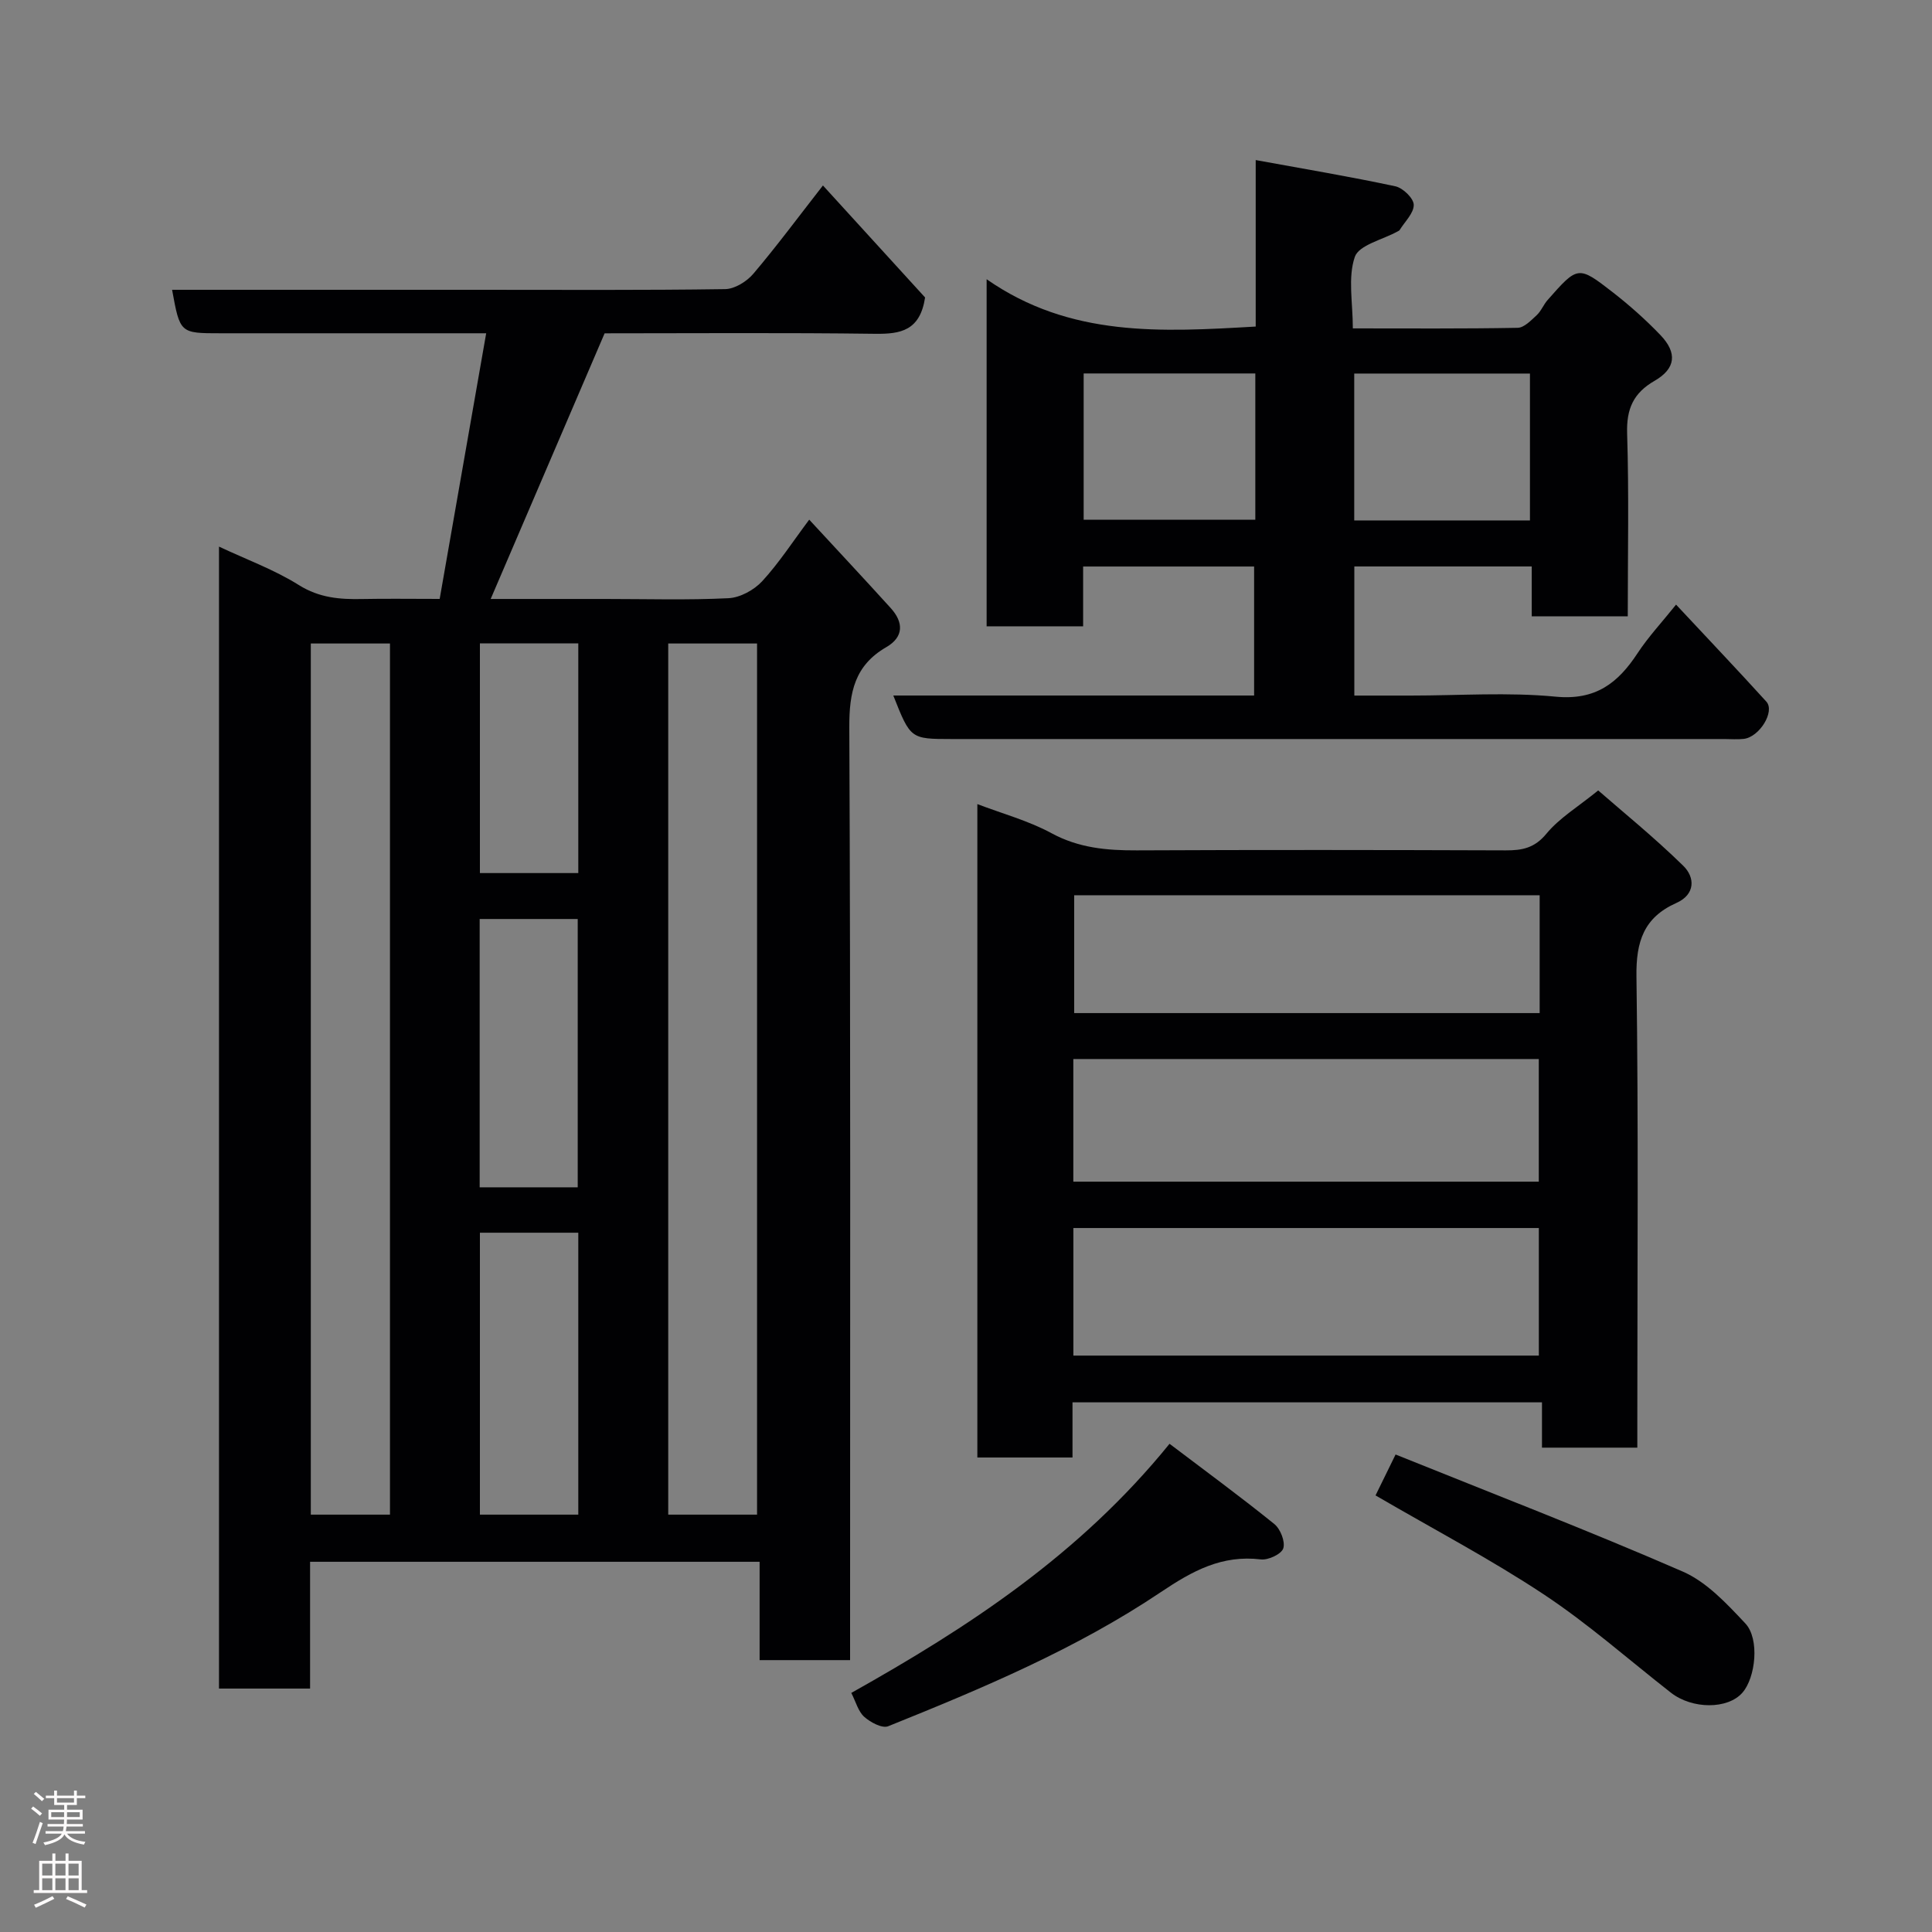 <svg enable-background="new 0 0 400 400" viewBox="0 0 400 400" xmlns="http://www.w3.org/2000/svg"><rect x="0" y="0" width="400" height="400" fill="#808080" stroke="none"/><g fill="#010103"><path d="m45.34 113.17c5.75 2.7 11.49 4.79 16.55 7.97 4.25 2.66 8.51 2.98 13.14 2.88 5-.1 10-.02 16-.02 3.16-18.08 6.34-36.23 9.63-55-12.25 0-23.38 0-34.51 0-6.83 0-13.66 0-20.5 0-8.38 0-8.38 0-10.02-9h63.51c17 0 34 .11 50.99-.14 1.99-.03 4.47-1.57 5.83-3.17 4.84-5.7 9.3-11.73 14.42-18.29 7.37 8.08 14.56 15.97 21.15 23.19-1.05 6.89-5.08 7.58-10.3 7.52-18.82-.25-37.64-.1-56.05-.1-7.88 18.38-15.63 36.44-23.59 55h23.76c8.5 0 17.01.26 25.49-.16 2.4-.12 5.27-1.69 6.95-3.5 3.49-3.79 6.32-8.18 9.75-12.76 5.89 6.38 11.44 12.3 16.88 18.31 2.67 2.95 2.73 5.97-.93 8.09-6.54 3.78-7.68 9.35-7.65 16.56.28 62.32.16 124.65.16 186.97v6.19c-6.31 0-12.24 0-18.73 0 0-6.56 0-13.29 0-20.36-31.26 0-61.98 0-93.07 0v26.25c-6.41 0-12.46 0-18.86 0 0-78.48 0-157.06 0-236.43zm93.01 20.06v180.36h18.39c0-60.32 0-120.23 0-180.36-6.19 0-12.12 0-18.39 0zm-74 0v180.36h16.39c0-60.32 0-120.23 0-180.36-5.52 0-10.79 0-16.39 0zm35.01 121.99v58.37h20.37c0-19.66 0-38.91 0-58.37-6.86 0-13.46 0-20.37 0zm20.25-9.4c0-18.91 0-37.27 0-55.55-6.99 0-13.59 0-20.3 0v55.55zm-20.25-112.61v47.55h20.37c0-15.94 0-31.64 0-47.55-6.87 0-13.46 0-20.37 0z"/><path d="m330.89 163.65c4.94 4.32 11.55 9.67 17.61 15.6 2.44 2.38 2.55 5.93-1.43 7.7-6.73 3-8.36 7.98-8.26 15.19.43 30.63.18 61.28.18 91.92v5.66c-6.67 0-12.93 0-19.74 0 0-2.94 0-5.99 0-9.38-32.57 0-64.61 0-97.2 0v11.42c-6.8 0-13.07 0-19.7 0 0-45.01 0-90.03 0-135.28 5.15 1.97 10.57 3.43 15.38 6.04 5.65 3.06 11.44 3.56 17.61 3.54 25.48-.12 50.96-.09 76.43 0 3.41.01 5.96-.49 8.4-3.45 2.69-3.26 6.53-5.55 10.72-8.96zm-108.66 117.01h96.37c0-9.06 0-17.78 0-26.41-32.31 0-64.22 0-96.37 0zm-.01-36.01h96.37c0-8.74 0-17.12 0-25.39-32.32 0-64.23 0-96.37 0zm96.55-59.3c-32.43 0-64.46 0-96.37 0v24.4h96.37c0-8.19 0-16.12 0-24.4z"/><path d="m184.95 144h74.7c0-8.99 0-17.71 0-26.71-11.65 0-23.25 0-35.4 0v12.38c-6.93 0-13.31 0-19.98 0 0-23.5 0-46.91 0-71.86 17.31 12.08 36.24 10.92 55.71 9.8 0-11.09 0-22.16 0-34.47 10.13 1.85 19.57 3.43 28.91 5.43 1.56.33 3.79 2.48 3.81 3.83.03 1.73-1.85 3.49-2.92 5.23-.08.13-.27.2-.41.28-3.09 1.72-8.02 2.8-8.87 5.28-1.47 4.29-.41 9.45-.41 14.8 11.57 0 22.85.09 34.12-.12 1.34-.02 2.77-1.53 3.93-2.6.94-.86 1.42-2.19 2.28-3.16 6.23-7.07 6.32-7.16 13.42-1.65 3.51 2.73 6.87 5.71 9.94 8.92 3.53 3.69 3.16 6.94-1.21 9.46-4.4 2.53-5.85 5.82-5.69 10.9.39 12.48.13 24.98.13 37.87-6.55 0-12.94 0-19.88 0 0-3.28 0-6.68 0-10.33-12.48 0-24.41 0-36.73 0v26.73h11.73c10 0 20.07-.73 29.98.23 8.25.79 12.87-2.82 16.93-9 2.21-3.37 5-6.35 7.97-10.06 6.56 7.03 12.7 13.48 18.69 20.08 1.85 2.04-1.43 7.36-4.69 7.72-1.32.15-2.66.03-4 .03-53.33 0-106.66 0-159.98 0-8.52-.01-8.52-.01-12.08-9.01zm131.81-66.66c-12.4 0-24.43 0-36.38 0v30.41h36.38c0-10.17 0-20.09 0-30.41zm-56.86-.02c-12.15 0-23.86 0-35.54 0v30.28h35.54c0-10.21 0-20.01 0-30.28z"/><path d="m242.14 298.92c7.55 5.72 14.76 11.01 21.7 16.62 1.26 1.02 2.29 3.64 1.85 5.03-.37 1.18-3.11 2.47-4.63 2.29-8.07-.97-14.14 2.35-20.72 6.77-17.5 11.75-36.94 19.92-56.45 27.77-1.24.5-3.68-.81-4.96-1.95-1.25-1.12-1.73-3.1-2.68-4.95 24.19-13.57 47.27-28.61 65.89-51.58z"/><path d="m284.79 309.61c1.11-2.26 2.31-4.71 4.15-8.47 19.89 8.02 39.85 15.7 59.44 24.23 4.97 2.16 9.14 6.66 12.97 10.74 3 3.19 2.14 11.21-.6 14.34-3.03 3.47-10.38 3.46-14.81 0-8.75-6.84-17.12-14.26-26.35-20.37-10.98-7.27-22.7-13.42-34.8-20.47z"/></g><path d="m6.44 374.46.42-.45c.65.47 1.27.95 1.85 1.44l-.45.49c-.65-.56-1.25-1.06-1.82-1.48m.93 7.33-.63-.26c.55-1.36 1.05-2.8 1.52-4.33.19.1.38.19.59.27-.46 1.29-.95 2.73-1.48 4.32m-.38-10.38.44-.42c.43.34 1.01.82 1.74 1.44l-.49.49c-.53-.51-1.09-1.01-1.69-1.51m2.5.35h1.72v-1.04h.59v1.04h3.52v-1.04h.59v1.04h1.75v.53h-1.75v1.42h-2.03v.97h3.22v2.03h-3.24c0 .35-.01.66-.03.93h3.32v.53h-3.37c-.03.27-.08.58-.15.94h3.96v.53h-3.71c.67.92 1.93 1.48 3.79 1.68-.13.24-.23.44-.29.59-2.13-.38-3.48-1.08-4.04-2.12-.43.97-1.77 1.72-4.03 2.23-.09-.19-.2-.37-.33-.55 2.1-.42 3.37-1.03 3.81-1.83h-3.36v-.53h3.58c.08-.29.13-.61.16-.94h-3.33v-.53h3.39c.02-.27.04-.58.04-.93h-3.23v-2.03h3.25v-.97h-2.07v-1.42h-1.73zm1.12 3.44v1h2.65c.01-.3.02-.44.01-.4v-.25-.35zm1.19-2h3.52v-.91h-3.52zm4.71 2h-2.63v.59c0 .16-.01.28-.01.4h2.64z" fill="#fcfafa"/><path d="m13.56 383.74h.63v1.52h2.72v6.07h1.13v.6h-11.06v-.6h1.13v-6.07h2.73v-1.52h.63v1.52h2.1v-1.52zm-2.69 8.83.38.56c-1.24.63-2.53 1.25-3.85 1.85-.1-.21-.21-.42-.34-.63 1.36-.55 2.63-1.15 3.81-1.78m-2.13-4.27h2.1v-2.45h-2.1zm0 3.04h2.1v-2.46h-2.1zm2.72-3.04h2.1v-2.45h-2.1zm0 3.04h2.1v-2.46h-2.1zm6.07 3.6c-1.41-.71-2.7-1.3-3.86-1.78l.35-.56c1.45.62 2.75 1.19 3.88 1.72zm-1.25-9.09h-2.1v2.45h2.1zm-2.09 5.49h2.1v-2.46h-2.1z" fill="#fcfafa"/></svg>
